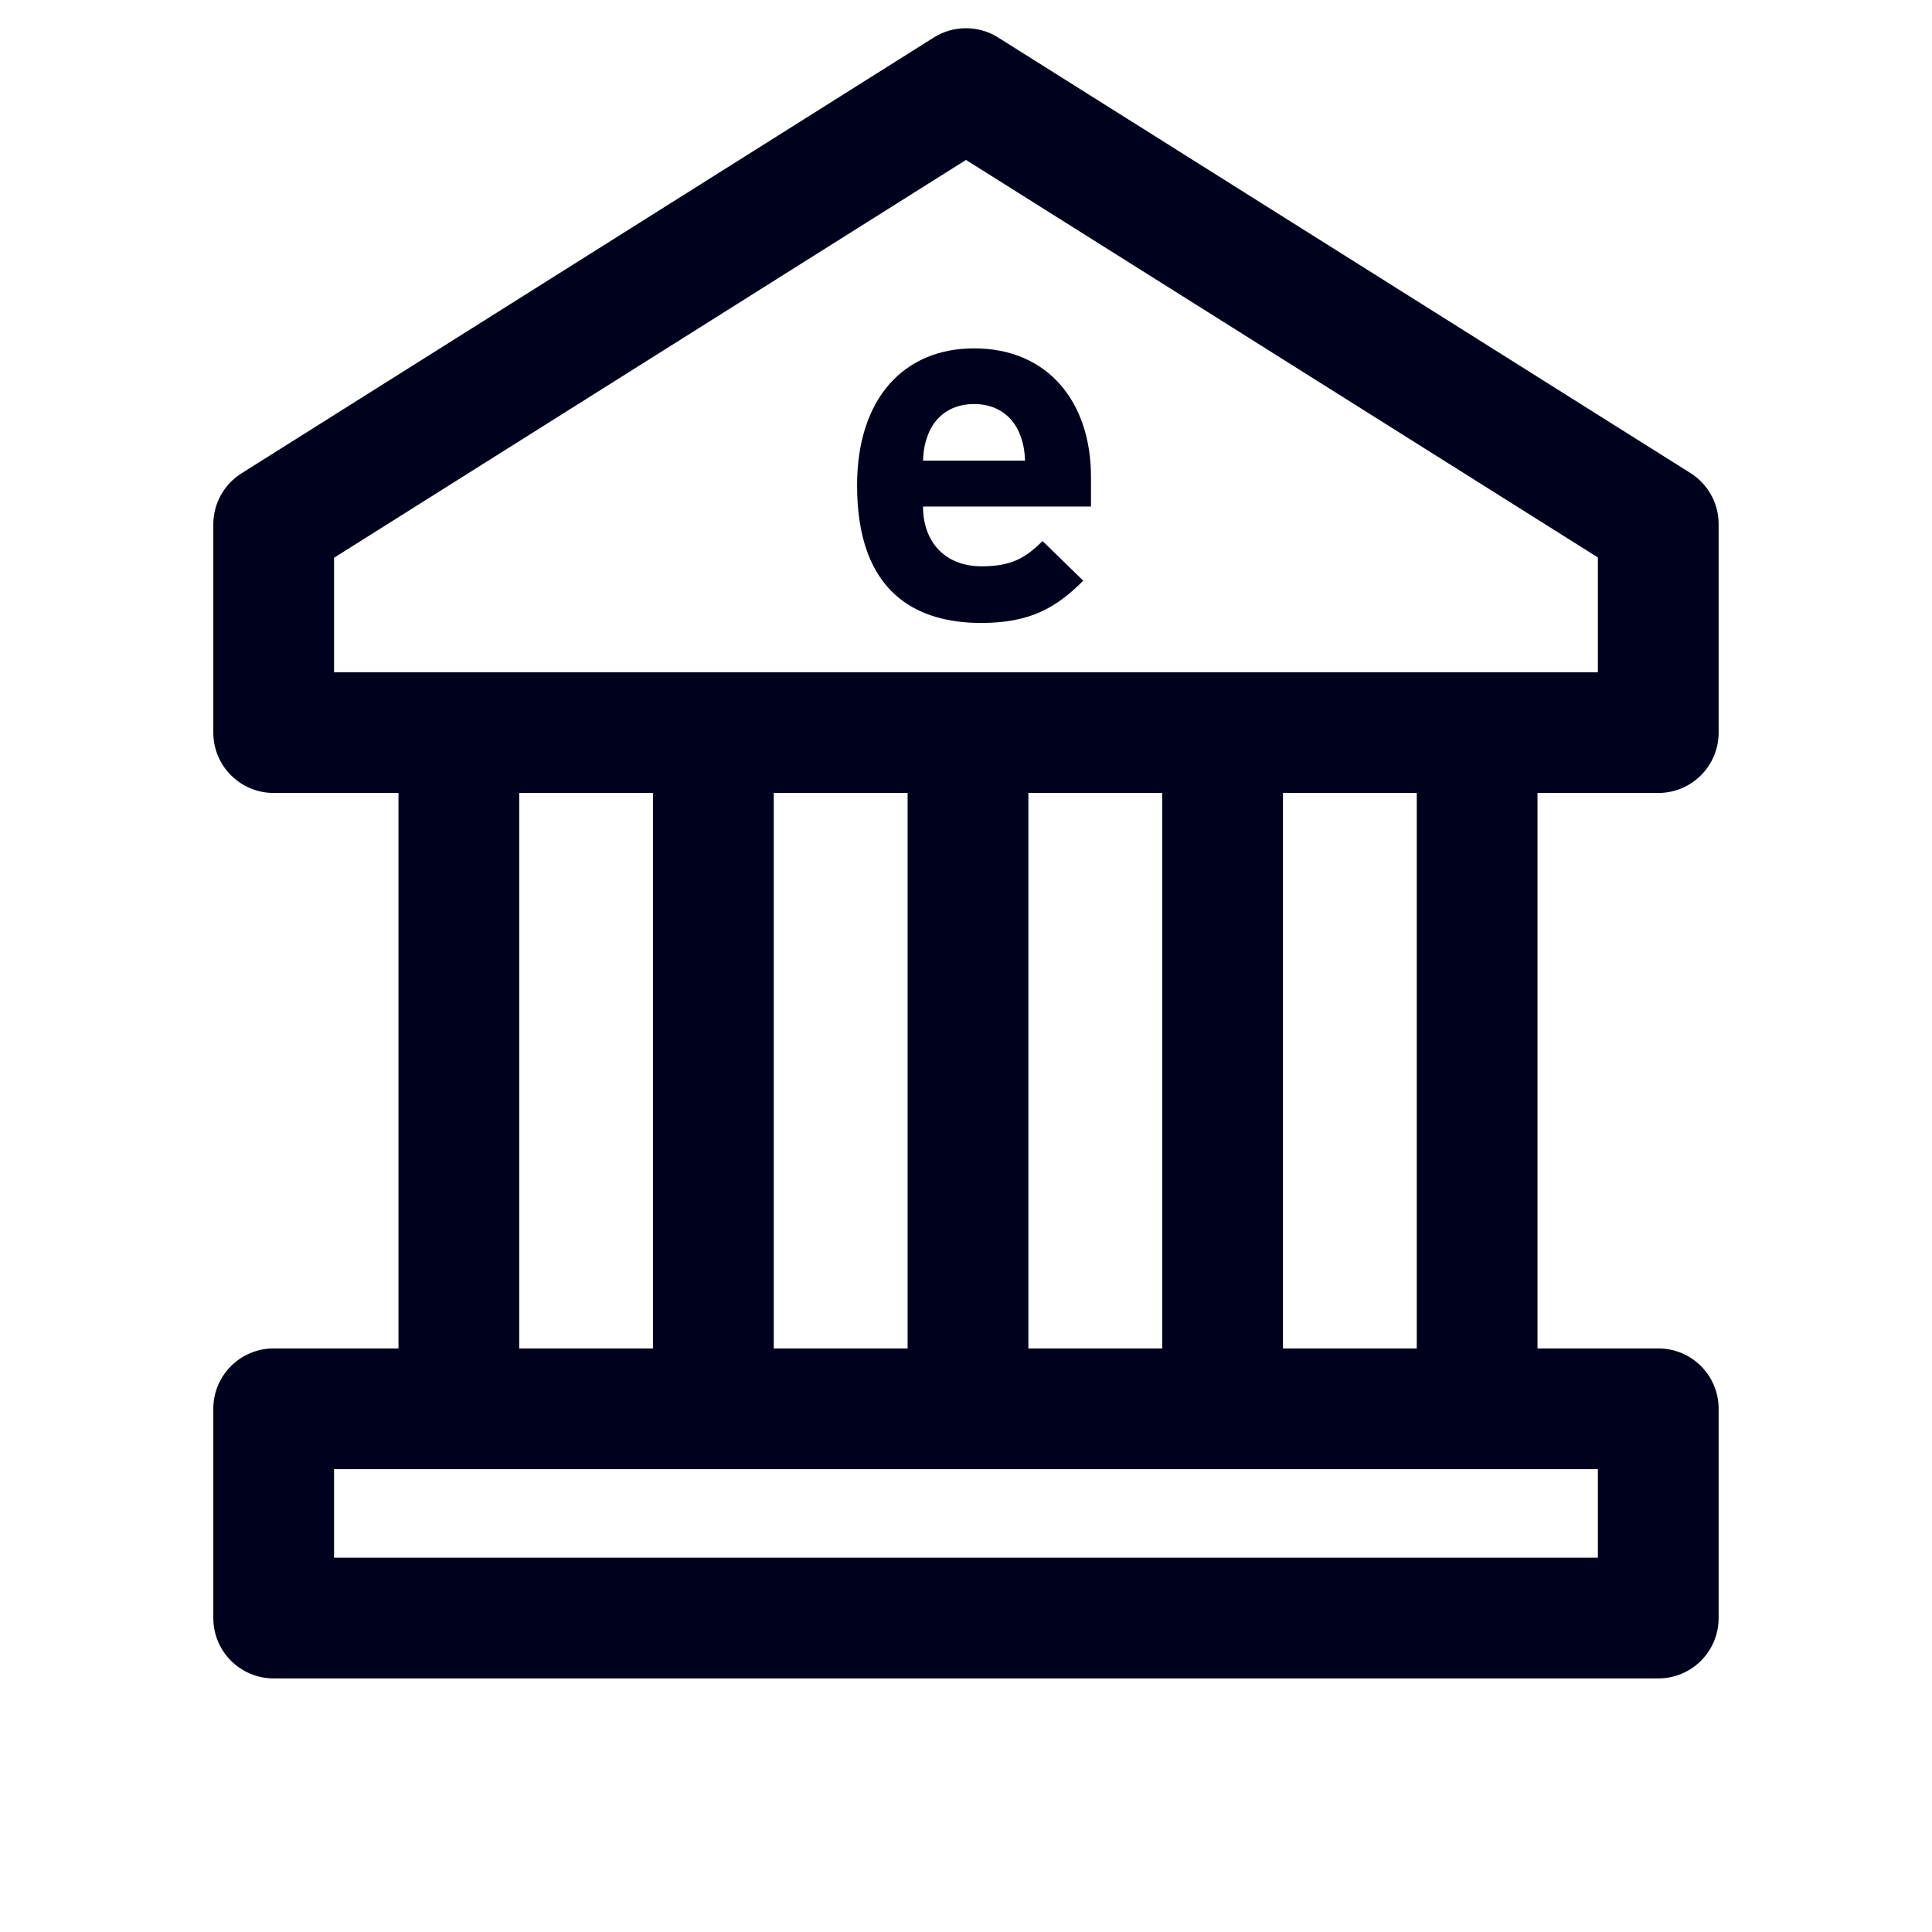 <?xml version="1.0" encoding="UTF-8"?>
<svg width="32px" height="32px" viewBox="0 0 32 32" version="1.1" xmlns="http://www.w3.org/2000/svg" xmlns:xlink="http://www.w3.org/1999/xlink">
    <!-- Generator: Sketch 56.3 (81716) - https://sketch.com -->
    <title>智慧政务解决方案@1x</title>
    <desc>Created with Sketch.</desc>
    <g id="Page-1" stroke="none" stroke-width="1" fill="none" fill-rule="evenodd">
        <g id="7解决方案-菜单" transform="translate(-156, -1736)">
            <g id="Group-9-Copy-4" transform="translate(156, 1735)">
                <g id="Group-12">
                    <g id="Group-8">
                        <g id="智慧政务解决方案" transform="translate(0, 1)">
                            <rect id="Rectangle-Copy-44" stroke="#979797" stroke-width="0.5" fill="#D8D8D8" opacity="0" x="0.25" y="0.25" width="31.5" height="31.5"></rect>
                            <g id="Group-18" transform="translate(3.533, 0.467)" fill="#00021D" fill-rule="nonzero">
                                <g id="Group-11">
                                    <path d="M19.933,21.867 L19.933,12.667 L17.717,12.667 L17.717,21.867 L19.933,21.867 Z M21.933,21.867 L23.933,21.867 C24.486,21.867 24.933,22.314 24.933,22.867 L24.933,26.333 C24.933,26.886 24.486,27.333 23.933,27.333 L1,27.333 C0.448,27.333 3.19744231e-14,26.886 3.19744231e-14,26.333 L3.19744231e-14,22.867 C3.19744231e-14,22.314 0.448,21.867 1,21.867 L3.067,21.867 L3.067,12.667 L1,12.667 C0.448,12.667 3.19744231e-14,12.219 3.19744231e-14,11.667 L3.19744231e-14,8.219 C3.19744231e-14,7.875 0.176,7.556 0.467,7.373 L11.934,0.154 C12.259,-0.051 12.674,-0.051 12.999,0.154 L24.466,7.368 C24.757,7.551 24.933,7.87 24.933,8.214 L24.933,11.667 C24.933,12.219 24.486,12.667 23.933,12.667 L21.933,12.667 L21.933,21.867 Z M5.067,21.867 L7.283,21.867 L7.283,12.667 L5.067,12.667 L5.067,21.867 Z M9.283,21.867 L11.5,21.867 L11.5,12.667 L9.283,12.667 L9.283,21.867 Z M13.5,21.867 L15.717,21.867 L15.717,12.667 L13.5,12.667 L13.5,21.867 Z M12.467,2.182 L2,8.771 L2,10.667 L22.933,10.667 L22.933,8.766 L12.467,2.182 Z M14.537,7.923 L11.755,7.923 C11.755,8.494 12.105,8.913 12.728,8.913 C13.214,8.913 13.453,8.776 13.735,8.494 L14.409,9.151 C13.957,9.604 13.522,9.851 12.719,9.851 C11.67,9.851 10.663,9.373 10.663,7.573 C10.663,6.122 11.448,5.303 12.6,5.303 C13.837,5.303 14.537,6.207 14.537,7.428 L14.537,7.923 Z M13.445,7.163 C13.436,6.967 13.411,6.847 13.342,6.685 C13.223,6.421 12.975,6.225 12.6,6.225 C12.225,6.225 11.977,6.421 11.858,6.685 C11.789,6.847 11.764,6.967 11.755,7.163 L13.445,7.163 Z M2,23.867 L2,25.333 L22.933,25.333 L22.933,23.867 L2,23.867 Z" id="Combined-Shape"></path>
                                </g>
                            </g>
                        </g>
                    </g>
                </g>
            </g>
        </g>
    </g>
</svg>
